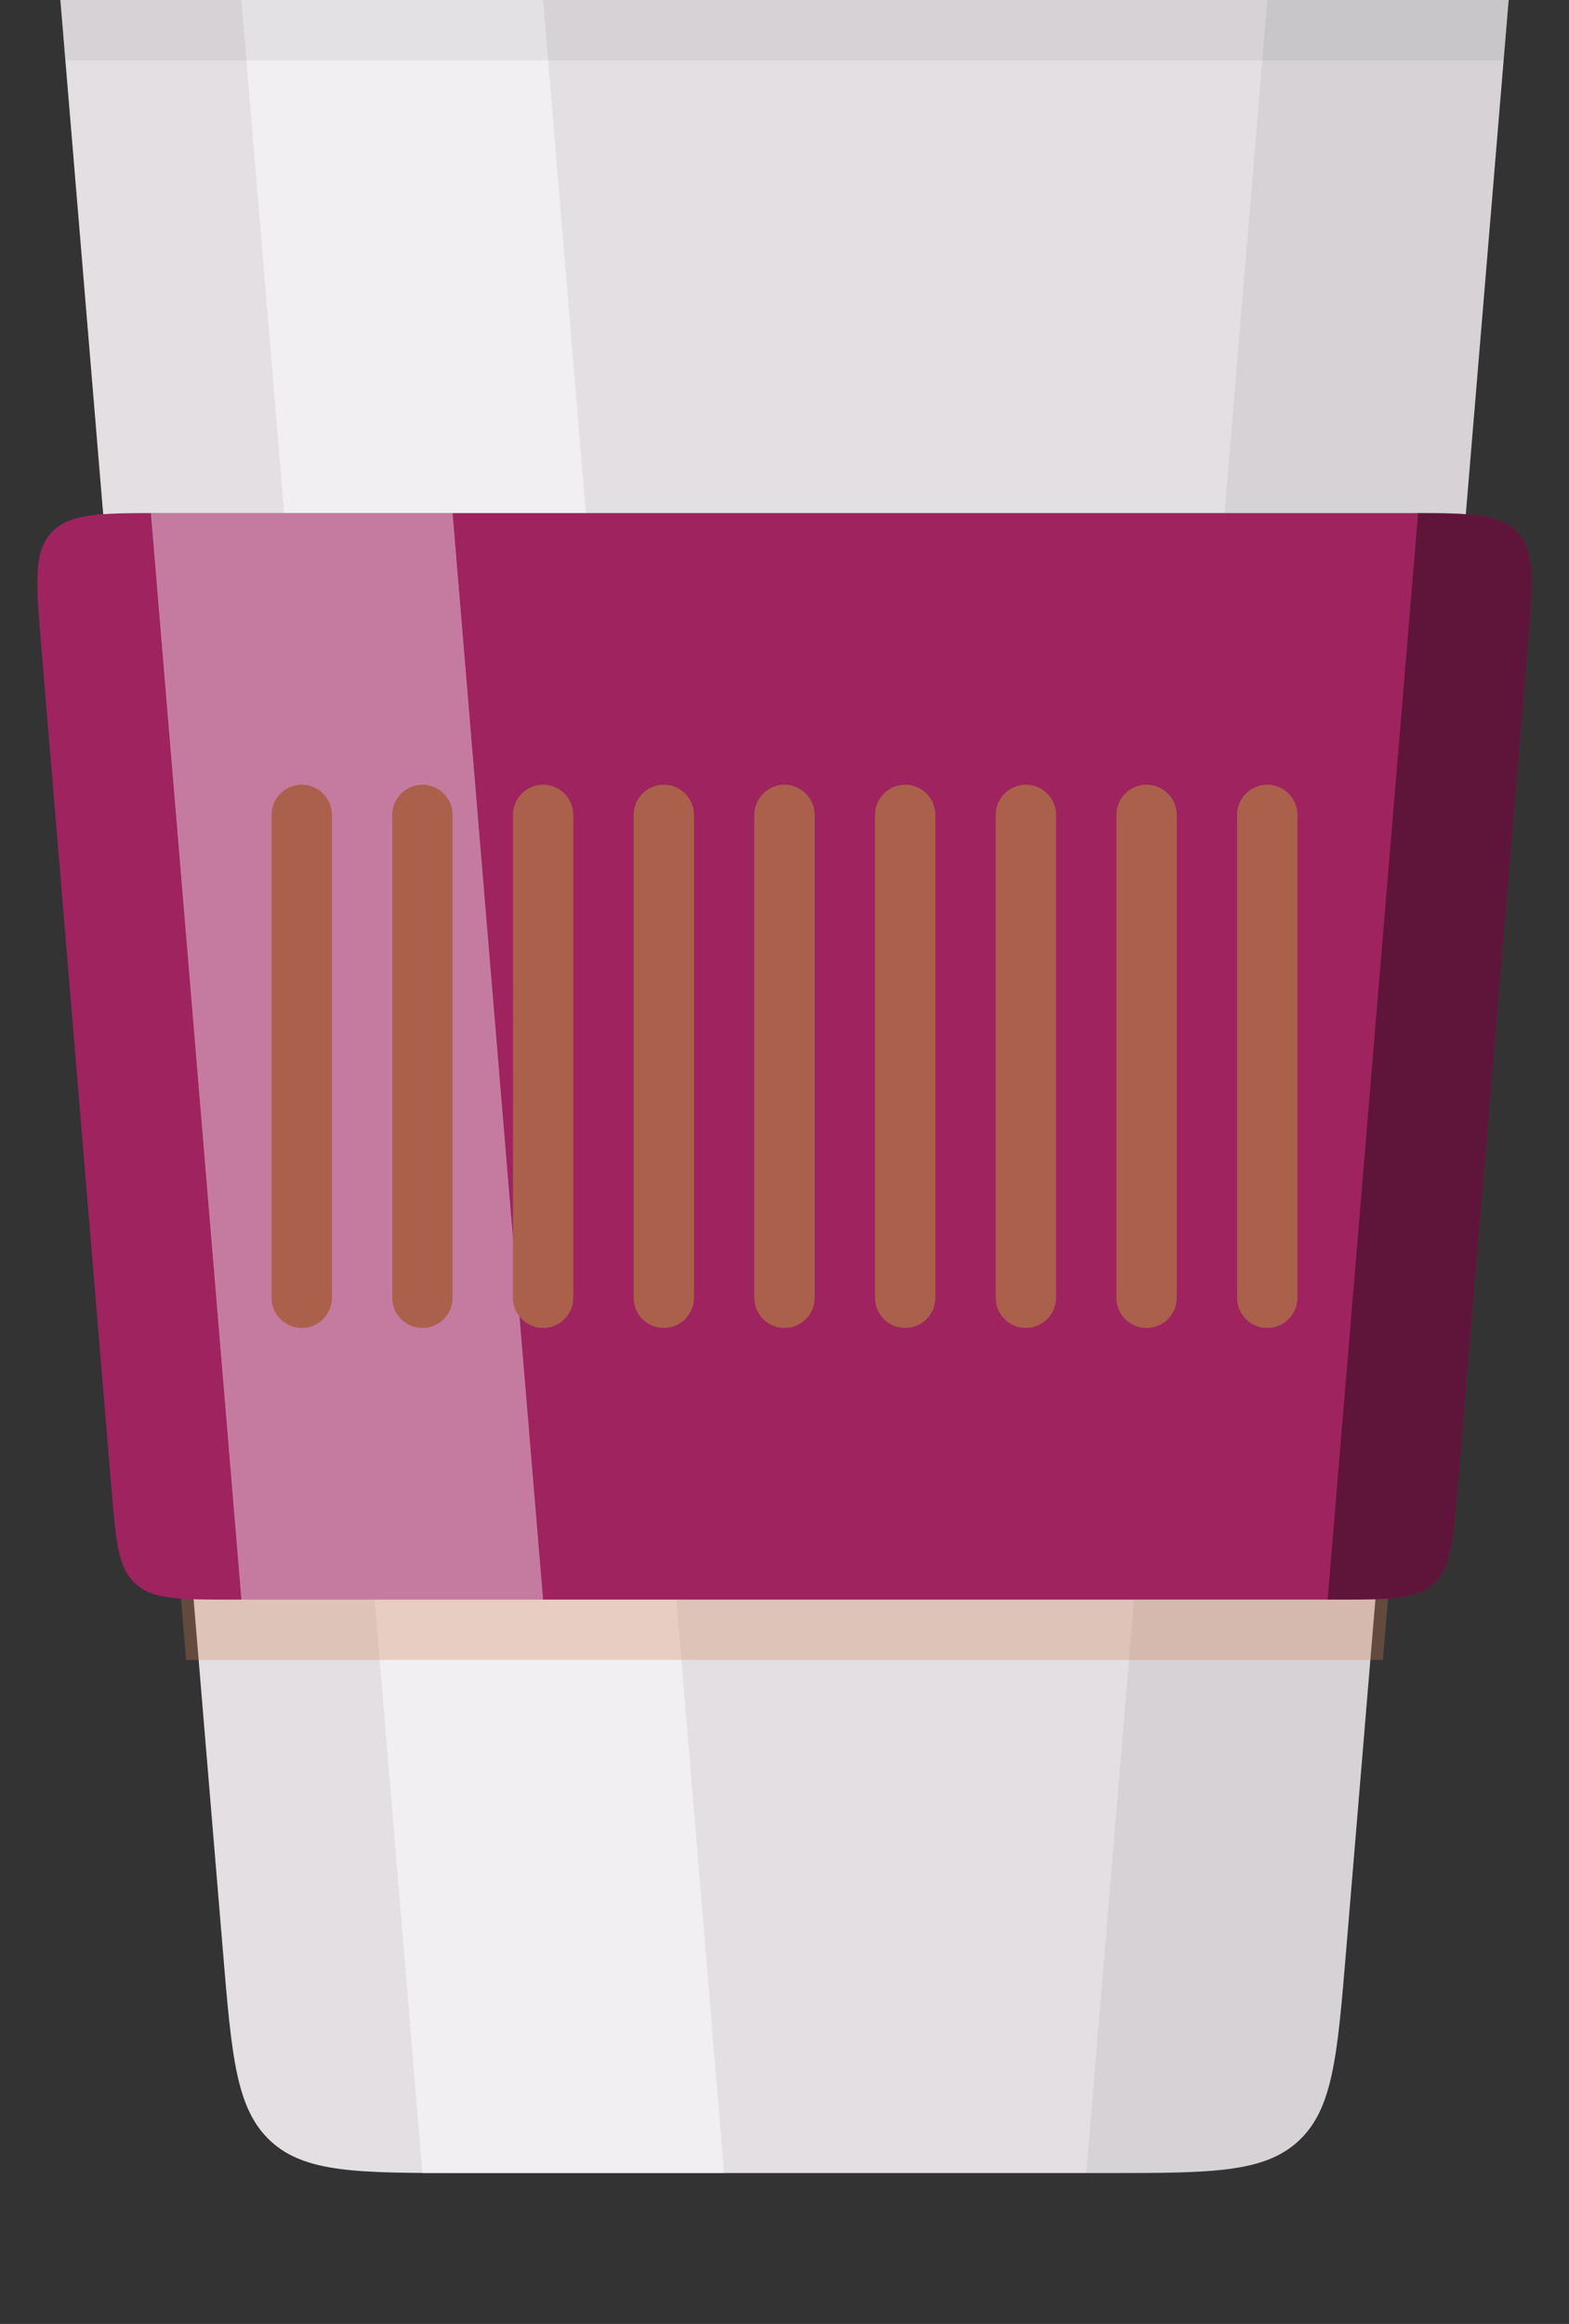 <svg width="52" height="77" viewBox="0 0 52 77" fill="none" xmlns="http://www.w3.org/2000/svg">
<rect x="0" y="0" width="52" height="77" fill="#333333" stroke="none"/>
<path d="M2 0H50L44.611 64.664C44.321 68.146 44.176 69.887 43.028 70.944C41.88 72 40.133 72 36.639 72H15.361C11.867 72 10.12 72 8.972 70.944C7.824 69.887 7.679 68.146 7.389 64.664L2 0Z" fill="#E3DFE3"/>
<path opacity="0.5" d="M8 0H18L24 72H14L8 0Z" fill="white"/>
<g opacity="0.06">
<path d="M50 0H42L36 72H36.639C40.133 72 41.88 72 43.028 70.944C44.176 69.887 44.321 68.146 44.611 64.664L50 0Z" fill="black" style="mix-blend-mode:soft-light"/>
</g>
<path fill-rule="evenodd" clip-rule="evenodd" d="M50 0H2L2.167 2H49.833L50 0Z" fill="black" fill-opacity="0.06"/>
<path fill-rule="evenodd" clip-rule="evenodd" d="M5.833 51L6.167 55H45.833L46.167 51H5.833ZM15.201 77H36.798L36.639 77H15.361L15.201 77Z" fill="#D27F55" fill-opacity="0.3"/>
<path fill-rule="evenodd" clip-rule="evenodd" d="M46.653 17C48.687 17 49.704 17 50.298 17.646C50.892 18.292 50.808 19.305 50.639 21.332L48.306 49.332C48.161 51.073 48.088 51.944 47.514 52.472C46.94 53 46.066 53 44.319 53H7.681C5.934 53 5.06 53 4.486 52.472C3.912 51.944 3.839 51.073 3.694 49.332L1.361 21.332C1.192 19.305 1.108 18.292 1.702 17.646C2.296 17 3.313 17 5.347 17H46.653Z" fill="#9E235F"/>
<g opacity="0.4">
<path fill-rule="evenodd" clip-rule="evenodd" d="M15 17L18 53H8L5 17H15Z" fill="white" style="mix-blend-mode:soft-light"/>
</g>
<path style="mix-blend-mode:soft-light" fill-rule="evenodd" clip-rule="evenodd" d="M44 53H44.319C46.066 53 46.94 53 47.514 52.472C48.088 51.944 48.161 51.073 48.306 49.332L50.639 21.332C50.808 19.305 50.892 18.292 50.298 17.646C49.739 17.038 48.805 17.002 47 17L44 53Z" fill="black" fill-opacity="0.4"/>
<path fill-rule="evenodd" clip-rule="evenodd" d="M9 27C9 26.448 9.448 26 10 26C10.552 26 11 26.448 11 27V43C11 43.552 10.552 44 10 44C9.448 44 9 43.552 9 43V27ZM13 27C13 26.448 13.448 26 14 26C14.552 26 15 26.448 15 27V43C15 43.552 14.552 44 14 44C13.448 44 13 43.552 13 43V27ZM18 26C17.448 26 17 26.448 17 27V43C17 43.552 17.448 44 18 44C18.552 44 19 43.552 19 43V27C19 26.448 18.552 26 18 26ZM21 27C21 26.448 21.448 26 22 26C22.552 26 23 26.448 23 27V43C23 43.552 22.552 44 22 44C21.448 44 21 43.552 21 43V27ZM26 26C25.448 26 25 26.448 25 27V43C25 43.552 25.448 44 26 44C26.552 44 27 43.552 27 43V27C27 26.448 26.552 26 26 26ZM29 27C29 26.448 29.448 26 30 26C30.552 26 31 26.448 31 27V43C31 43.552 30.552 44 30 44C29.448 44 29 43.552 29 43V27ZM34 26C33.448 26 33 26.448 33 27V43C33 43.552 33.448 44 34 44C34.552 44 35 43.552 35 43V27C35 26.448 34.552 26 34 26ZM37 27C37 26.448 37.448 26 38 26C38.552 26 39 26.448 39 27V43C39 43.552 38.552 44 38 44C37.448 44 37 43.552 37 43V27ZM42 26C41.448 26 41 26.448 41 27V43C41 43.552 41.448 44 42 44C42.552 44 43 43.552 43 43V27C43 26.448 42.552 26 42 26Z" fill="#AB604B" style="mix-blend-mode:darken"/>
</svg>
